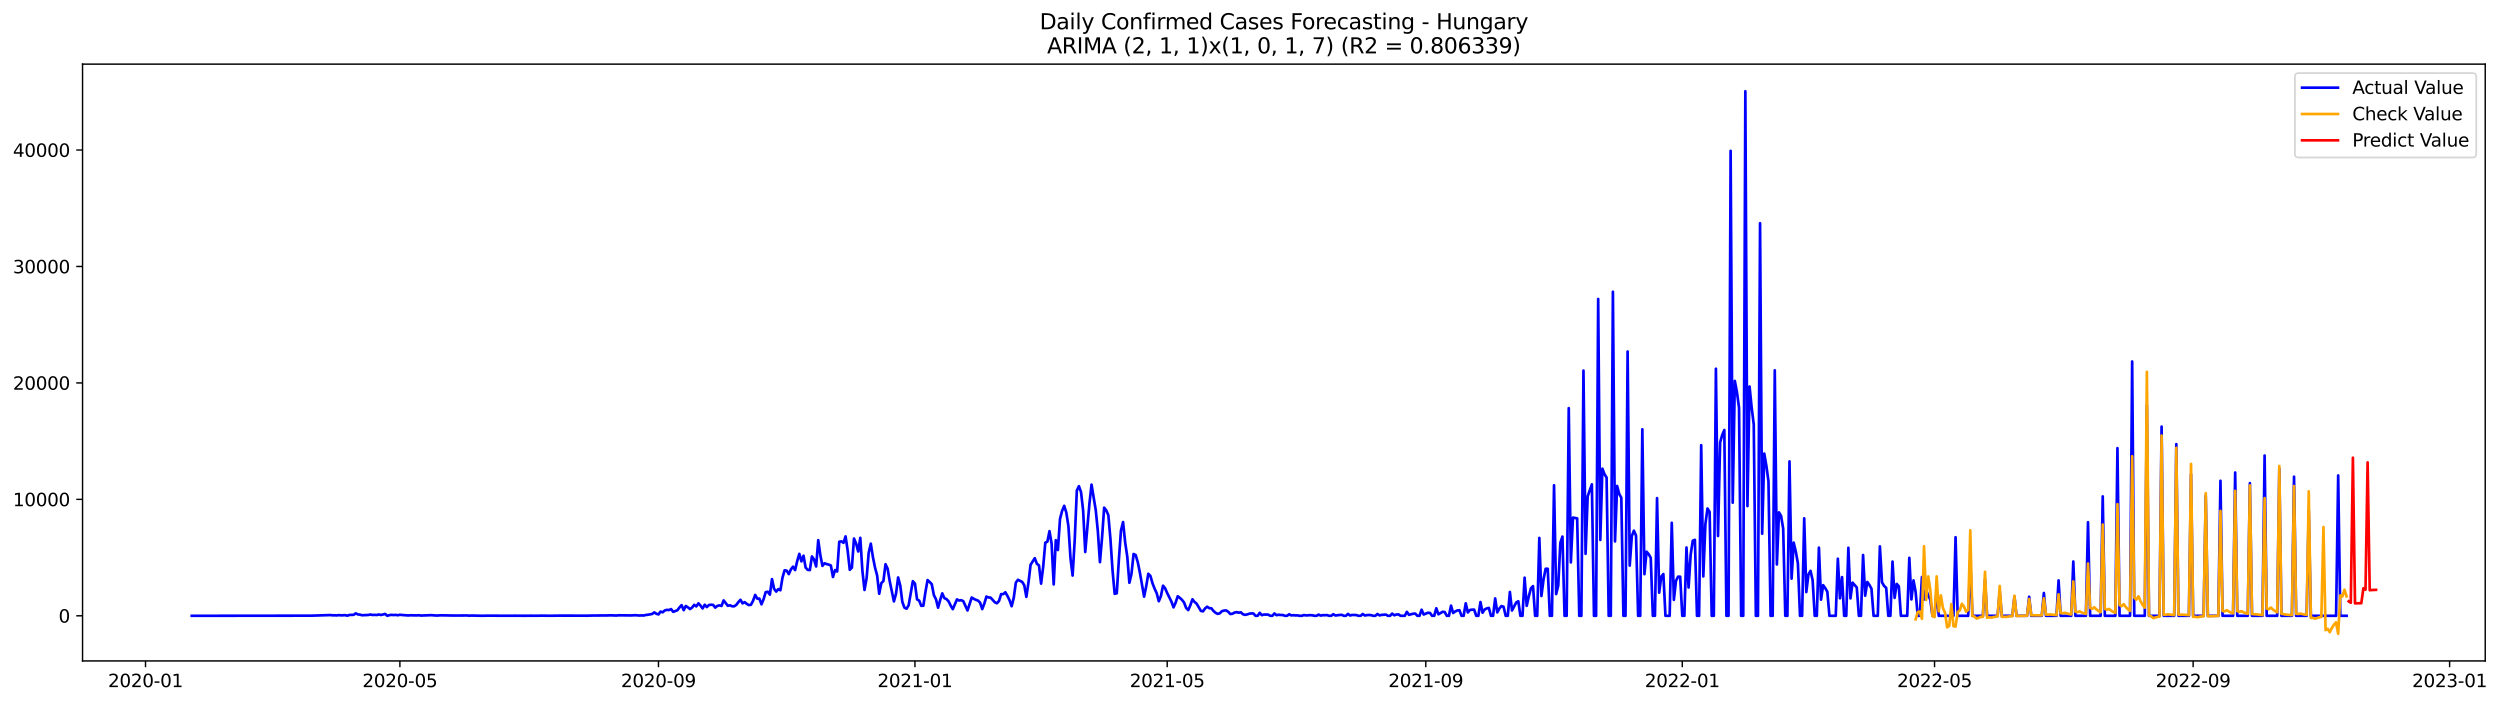 <?xml version="1.0" encoding="utf-8" standalone="no"?>
<!DOCTYPE svg PUBLIC "-//W3C//DTD SVG 1.1//EN"
  "http://www.w3.org/Graphics/SVG/1.1/DTD/svg11.dtd">
<svg xmlns:xlink="http://www.w3.org/1999/xlink" width="1393.443pt" height="392.274pt" viewBox="0 0 1393.443 392.274" xmlns="http://www.w3.org/2000/svg" version="1.1">
 <defs>
  <style type="text/css">*{stroke-linejoin: round; stroke-linecap: butt}</style>
 </defs>
 <g id="figure_1">
  <g id="patch_1">
   <path d="M 0 392.274 
L 1393.443 392.274 
L 1393.443 0 
L 0 0 
z
" style="fill: #ffffff"/>
  </g>
  <g id="axes_1">
   <g id="patch_2">
    <path d="M 46.013 368.396 
L 1385.213 368.396 
L 1385.213 35.755 
L 46.013 35.755 
z
" style="fill: #ffffff"/>
   </g>
   <g id="matplotlib.axis_1">
    <g id="xtick_1">
     <g id="line2d_1">
      <defs>
       <path id="m01ac8c5053" d="M 0 0 
L 0 3.5 
" style="stroke: #000000; stroke-width: 0.8"/>
      </defs>
      <g>
       <use xlink:href="#m01ac8c5053" x="81.107" y="368.396" style="stroke: #000000; stroke-width: 0.8"/>
      </g>
     </g>
     <g id="text_1">
      <!-- 2020-01 -->
      <g transform="translate(60.215 382.994)scale(0.1 -0.1)">
       <defs>
        <path id="DejaVuSans-32" d="M 1228 531 
L 3431 531 
L 3431 0 
L 469 0 
L 469 531 
Q 828 903 1448 1529 
Q 2069 2156 2228 2338 
Q 2531 2678 2651 2914 
Q 2772 3150 2772 3378 
Q 2772 3750 2511 3984 
Q 2250 4219 1831 4219 
Q 1534 4219 1204 4116 
Q 875 4013 500 3803 
L 500 4441 
Q 881 4594 1212 4672 
Q 1544 4750 1819 4750 
Q 2544 4750 2975 4387 
Q 3406 4025 3406 3419 
Q 3406 3131 3298 2873 
Q 3191 2616 2906 2266 
Q 2828 2175 2409 1742 
Q 1991 1309 1228 531 
z
" transform="scale(0.016)"/>
        <path id="DejaVuSans-30" d="M 2034 4250 
Q 1547 4250 1301 3770 
Q 1056 3291 1056 2328 
Q 1056 1369 1301 889 
Q 1547 409 2034 409 
Q 2525 409 2770 889 
Q 3016 1369 3016 2328 
Q 3016 3291 2770 3770 
Q 2525 4250 2034 4250 
z
M 2034 4750 
Q 2819 4750 3233 4129 
Q 3647 3509 3647 2328 
Q 3647 1150 3233 529 
Q 2819 -91 2034 -91 
Q 1250 -91 836 529 
Q 422 1150 422 2328 
Q 422 3509 836 4129 
Q 1250 4750 2034 4750 
z
" transform="scale(0.016)"/>
        <path id="DejaVuSans-2d" d="M 313 2009 
L 1997 2009 
L 1997 1497 
L 313 1497 
L 313 2009 
z
" transform="scale(0.016)"/>
        <path id="DejaVuSans-31" d="M 794 531 
L 1825 531 
L 1825 4091 
L 703 3866 
L 703 4441 
L 1819 4666 
L 2450 4666 
L 2450 531 
L 3481 531 
L 3481 0 
L 794 0 
L 794 531 
z
" transform="scale(0.016)"/>
       </defs>
       <use xlink:href="#DejaVuSans-32"/>
       <use xlink:href="#DejaVuSans-30" x="63.623"/>
       <use xlink:href="#DejaVuSans-32" x="127.246"/>
       <use xlink:href="#DejaVuSans-30" x="190.869"/>
       <use xlink:href="#DejaVuSans-2d" x="254.492"/>
       <use xlink:href="#DejaVuSans-30" x="290.576"/>
       <use xlink:href="#DejaVuSans-31" x="354.199"/>
      </g>
     </g>
    </g>
    <g id="xtick_2">
     <g id="line2d_2">
      <g>
       <use xlink:href="#m01ac8c5053" x="222.889" y="368.396" style="stroke: #000000; stroke-width: 0.8"/>
      </g>
     </g>
     <g id="text_2">
      <!-- 2020-05 -->
      <g transform="translate(201.998 382.994)scale(0.1 -0.1)">
       <defs>
        <path id="DejaVuSans-35" d="M 691 4666 
L 3169 4666 
L 3169 4134 
L 1269 4134 
L 1269 2991 
Q 1406 3038 1543 3061 
Q 1681 3084 1819 3084 
Q 2600 3084 3056 2656 
Q 3513 2228 3513 1497 
Q 3513 744 3044 326 
Q 2575 -91 1722 -91 
Q 1428 -91 1123 -41 
Q 819 9 494 109 
L 494 744 
Q 775 591 1075 516 
Q 1375 441 1709 441 
Q 2250 441 2565 725 
Q 2881 1009 2881 1497 
Q 2881 1984 2565 2268 
Q 2250 2553 1709 2553 
Q 1456 2553 1204 2497 
Q 953 2441 691 2322 
L 691 4666 
z
" transform="scale(0.016)"/>
       </defs>
       <use xlink:href="#DejaVuSans-32"/>
       <use xlink:href="#DejaVuSans-30" x="63.623"/>
       <use xlink:href="#DejaVuSans-32" x="127.246"/>
       <use xlink:href="#DejaVuSans-30" x="190.869"/>
       <use xlink:href="#DejaVuSans-2d" x="254.492"/>
       <use xlink:href="#DejaVuSans-30" x="290.576"/>
       <use xlink:href="#DejaVuSans-35" x="354.199"/>
      </g>
     </g>
    </g>
    <g id="xtick_3">
     <g id="line2d_3">
      <g>
       <use xlink:href="#m01ac8c5053" x="367.015" y="368.396" style="stroke: #000000; stroke-width: 0.8"/>
      </g>
     </g>
     <g id="text_3">
      <!-- 2020-09 -->
      <g transform="translate(346.124 382.994)scale(0.1 -0.1)">
       <defs>
        <path id="DejaVuSans-39" d="M 703 97 
L 703 672 
Q 941 559 1184 500 
Q 1428 441 1663 441 
Q 2288 441 2617 861 
Q 2947 1281 2994 2138 
Q 2813 1869 2534 1725 
Q 2256 1581 1919 1581 
Q 1219 1581 811 2004 
Q 403 2428 403 3163 
Q 403 3881 828 4315 
Q 1253 4750 1959 4750 
Q 2769 4750 3195 4129 
Q 3622 3509 3622 2328 
Q 3622 1225 3098 567 
Q 2575 -91 1691 -91 
Q 1453 -91 1209 -44 
Q 966 3 703 97 
z
M 1959 2075 
Q 2384 2075 2632 2365 
Q 2881 2656 2881 3163 
Q 2881 3666 2632 3958 
Q 2384 4250 1959 4250 
Q 1534 4250 1286 3958 
Q 1038 3666 1038 3163 
Q 1038 2656 1286 2365 
Q 1534 2075 1959 2075 
z
" transform="scale(0.016)"/>
       </defs>
       <use xlink:href="#DejaVuSans-32"/>
       <use xlink:href="#DejaVuSans-30" x="63.623"/>
       <use xlink:href="#DejaVuSans-32" x="127.246"/>
       <use xlink:href="#DejaVuSans-30" x="190.869"/>
       <use xlink:href="#DejaVuSans-2d" x="254.492"/>
       <use xlink:href="#DejaVuSans-30" x="290.576"/>
       <use xlink:href="#DejaVuSans-39" x="354.199"/>
      </g>
     </g>
    </g>
    <g id="xtick_4">
     <g id="line2d_4">
      <g>
       <use xlink:href="#m01ac8c5053" x="509.969" y="368.396" style="stroke: #000000; stroke-width: 0.8"/>
      </g>
     </g>
     <g id="text_4">
      <!-- 2021-01 -->
      <g transform="translate(489.078 382.994)scale(0.1 -0.1)">
       <use xlink:href="#DejaVuSans-32"/>
       <use xlink:href="#DejaVuSans-30" x="63.623"/>
       <use xlink:href="#DejaVuSans-32" x="127.246"/>
       <use xlink:href="#DejaVuSans-31" x="190.869"/>
       <use xlink:href="#DejaVuSans-2d" x="254.492"/>
       <use xlink:href="#DejaVuSans-30" x="290.576"/>
       <use xlink:href="#DejaVuSans-31" x="354.199"/>
      </g>
     </g>
    </g>
    <g id="xtick_5">
     <g id="line2d_5">
      <g>
       <use xlink:href="#m01ac8c5053" x="650.58" y="368.396" style="stroke: #000000; stroke-width: 0.8"/>
      </g>
     </g>
     <g id="text_5">
      <!-- 2021-05 -->
      <g transform="translate(629.689 382.994)scale(0.1 -0.1)">
       <use xlink:href="#DejaVuSans-32"/>
       <use xlink:href="#DejaVuSans-30" x="63.623"/>
       <use xlink:href="#DejaVuSans-32" x="127.246"/>
       <use xlink:href="#DejaVuSans-31" x="190.869"/>
       <use xlink:href="#DejaVuSans-2d" x="254.492"/>
       <use xlink:href="#DejaVuSans-30" x="290.576"/>
       <use xlink:href="#DejaVuSans-35" x="354.199"/>
      </g>
     </g>
    </g>
    <g id="xtick_6">
     <g id="line2d_6">
      <g>
       <use xlink:href="#m01ac8c5053" x="794.706" y="368.396" style="stroke: #000000; stroke-width: 0.8"/>
      </g>
     </g>
     <g id="text_6">
      <!-- 2021-09 -->
      <g transform="translate(773.815 382.994)scale(0.1 -0.1)">
       <use xlink:href="#DejaVuSans-32"/>
       <use xlink:href="#DejaVuSans-30" x="63.623"/>
       <use xlink:href="#DejaVuSans-32" x="127.246"/>
       <use xlink:href="#DejaVuSans-31" x="190.869"/>
       <use xlink:href="#DejaVuSans-2d" x="254.492"/>
       <use xlink:href="#DejaVuSans-30" x="290.576"/>
       <use xlink:href="#DejaVuSans-39" x="354.199"/>
      </g>
     </g>
    </g>
    <g id="xtick_7">
     <g id="line2d_7">
      <g>
       <use xlink:href="#m01ac8c5053" x="937.66" y="368.396" style="stroke: #000000; stroke-width: 0.8"/>
      </g>
     </g>
     <g id="text_7">
      <!-- 2022-01 -->
      <g transform="translate(916.769 382.994)scale(0.1 -0.1)">
       <use xlink:href="#DejaVuSans-32"/>
       <use xlink:href="#DejaVuSans-30" x="63.623"/>
       <use xlink:href="#DejaVuSans-32" x="127.246"/>
       <use xlink:href="#DejaVuSans-32" x="190.869"/>
       <use xlink:href="#DejaVuSans-2d" x="254.492"/>
       <use xlink:href="#DejaVuSans-30" x="290.576"/>
       <use xlink:href="#DejaVuSans-31" x="354.199"/>
      </g>
     </g>
    </g>
    <g id="xtick_8">
     <g id="line2d_8">
      <g>
       <use xlink:href="#m01ac8c5053" x="1078.271" y="368.396" style="stroke: #000000; stroke-width: 0.8"/>
      </g>
     </g>
     <g id="text_8">
      <!-- 2022-05 -->
      <g transform="translate(1057.38 382.994)scale(0.1 -0.1)">
       <use xlink:href="#DejaVuSans-32"/>
       <use xlink:href="#DejaVuSans-30" x="63.623"/>
       <use xlink:href="#DejaVuSans-32" x="127.246"/>
       <use xlink:href="#DejaVuSans-32" x="190.869"/>
       <use xlink:href="#DejaVuSans-2d" x="254.492"/>
       <use xlink:href="#DejaVuSans-30" x="290.576"/>
       <use xlink:href="#DejaVuSans-35" x="354.199"/>
      </g>
     </g>
    </g>
    <g id="xtick_9">
     <g id="line2d_9">
      <g>
       <use xlink:href="#m01ac8c5053" x="1222.397" y="368.396" style="stroke: #000000; stroke-width: 0.8"/>
      </g>
     </g>
     <g id="text_9">
      <!-- 2022-09 -->
      <g transform="translate(1201.506 382.994)scale(0.1 -0.1)">
       <use xlink:href="#DejaVuSans-32"/>
       <use xlink:href="#DejaVuSans-30" x="63.623"/>
       <use xlink:href="#DejaVuSans-32" x="127.246"/>
       <use xlink:href="#DejaVuSans-32" x="190.869"/>
       <use xlink:href="#DejaVuSans-2d" x="254.492"/>
       <use xlink:href="#DejaVuSans-30" x="290.576"/>
       <use xlink:href="#DejaVuSans-39" x="354.199"/>
      </g>
     </g>
    </g>
    <g id="xtick_10">
     <g id="line2d_10">
      <g>
       <use xlink:href="#m01ac8c5053" x="1365.351" y="368.396" style="stroke: #000000; stroke-width: 0.8"/>
      </g>
     </g>
     <g id="text_10">
      <!-- 2023-01 -->
      <g transform="translate(1344.46 382.994)scale(0.1 -0.1)">
       <defs>
        <path id="DejaVuSans-33" d="M 2597 2516 
Q 3050 2419 3304 2112 
Q 3559 1806 3559 1356 
Q 3559 666 3084 287 
Q 2609 -91 1734 -91 
Q 1441 -91 1130 -33 
Q 819 25 488 141 
L 488 750 
Q 750 597 1062 519 
Q 1375 441 1716 441 
Q 2309 441 2620 675 
Q 2931 909 2931 1356 
Q 2931 1769 2642 2001 
Q 2353 2234 1838 2234 
L 1294 2234 
L 1294 2753 
L 1863 2753 
Q 2328 2753 2575 2939 
Q 2822 3125 2822 3475 
Q 2822 3834 2567 4026 
Q 2313 4219 1838 4219 
Q 1578 4219 1281 4162 
Q 984 4106 628 3988 
L 628 4550 
Q 988 4650 1302 4700 
Q 1616 4750 1894 4750 
Q 2613 4750 3031 4423 
Q 3450 4097 3450 3541 
Q 3450 3153 3228 2886 
Q 3006 2619 2597 2516 
z
" transform="scale(0.016)"/>
       </defs>
       <use xlink:href="#DejaVuSans-32"/>
       <use xlink:href="#DejaVuSans-30" x="63.623"/>
       <use xlink:href="#DejaVuSans-32" x="127.246"/>
       <use xlink:href="#DejaVuSans-33" x="190.869"/>
       <use xlink:href="#DejaVuSans-2d" x="254.492"/>
       <use xlink:href="#DejaVuSans-30" x="290.576"/>
       <use xlink:href="#DejaVuSans-31" x="354.199"/>
      </g>
     </g>
    </g>
   </g>
   <g id="matplotlib.axis_2">
    <g id="ytick_1">
     <g id="line2d_11">
      <defs>
       <path id="m629523c46e" d="M 0 0 
L -3.5 0 
" style="stroke: #000000; stroke-width: 0.8"/>
      </defs>
      <g>
       <use xlink:href="#m629523c46e" x="46.013" y="343.237" style="stroke: #000000; stroke-width: 0.8"/>
      </g>
     </g>
     <g id="text_11">
      <!-- 0 -->
      <g transform="translate(32.65 347.036)scale(0.1 -0.1)">
       <use xlink:href="#DejaVuSans-30"/>
      </g>
     </g>
    </g>
    <g id="ytick_2">
     <g id="line2d_12">
      <g>
       <use xlink:href="#m629523c46e" x="46.013" y="278.335" style="stroke: #000000; stroke-width: 0.8"/>
      </g>
     </g>
     <g id="text_12">
      <!-- 10000 -->
      <g transform="translate(7.2 282.134)scale(0.1 -0.1)">
       <use xlink:href="#DejaVuSans-31"/>
       <use xlink:href="#DejaVuSans-30" x="63.623"/>
       <use xlink:href="#DejaVuSans-30" x="127.246"/>
       <use xlink:href="#DejaVuSans-30" x="190.869"/>
       <use xlink:href="#DejaVuSans-30" x="254.492"/>
      </g>
     </g>
    </g>
    <g id="ytick_3">
     <g id="line2d_13">
      <g>
       <use xlink:href="#m629523c46e" x="46.013" y="213.434" style="stroke: #000000; stroke-width: 0.8"/>
      </g>
     </g>
     <g id="text_13">
      <!-- 20000 -->
      <g transform="translate(7.2 217.233)scale(0.1 -0.1)">
       <use xlink:href="#DejaVuSans-32"/>
       <use xlink:href="#DejaVuSans-30" x="63.623"/>
       <use xlink:href="#DejaVuSans-30" x="127.246"/>
       <use xlink:href="#DejaVuSans-30" x="190.869"/>
       <use xlink:href="#DejaVuSans-30" x="254.492"/>
      </g>
     </g>
    </g>
    <g id="ytick_4">
     <g id="line2d_14">
      <g>
       <use xlink:href="#m629523c46e" x="46.013" y="148.533" style="stroke: #000000; stroke-width: 0.8"/>
      </g>
     </g>
     <g id="text_14">
      <!-- 30000 -->
      <g transform="translate(7.2 152.332)scale(0.1 -0.1)">
       <use xlink:href="#DejaVuSans-33"/>
       <use xlink:href="#DejaVuSans-30" x="63.623"/>
       <use xlink:href="#DejaVuSans-30" x="127.246"/>
       <use xlink:href="#DejaVuSans-30" x="190.869"/>
       <use xlink:href="#DejaVuSans-30" x="254.492"/>
      </g>
     </g>
    </g>
    <g id="ytick_5">
     <g id="line2d_15">
      <g>
       <use xlink:href="#m629523c46e" x="46.013" y="83.631" style="stroke: #000000; stroke-width: 0.8"/>
      </g>
     </g>
     <g id="text_15">
      <!-- 40000 -->
      <g transform="translate(7.2 87.43)scale(0.1 -0.1)">
       <defs>
        <path id="DejaVuSans-34" d="M 2419 4116 
L 825 1625 
L 2419 1625 
L 2419 4116 
z
M 2253 4666 
L 3047 4666 
L 3047 1625 
L 3713 1625 
L 3713 1100 
L 3047 1100 
L 3047 0 
L 2419 0 
L 2419 1100 
L 313 1100 
L 313 1709 
L 2253 4666 
z
" transform="scale(0.016)"/>
       </defs>
       <use xlink:href="#DejaVuSans-34"/>
       <use xlink:href="#DejaVuSans-30" x="63.623"/>
       <use xlink:href="#DejaVuSans-30" x="127.246"/>
       <use xlink:href="#DejaVuSans-30" x="190.869"/>
       <use xlink:href="#DejaVuSans-30" x="254.492"/>
      </g>
     </g>
    </g>
   </g>
   <g id="line2d_16">
    <path d="M 106.885 343.237 
L 173.675 343.159 
L 184.221 342.815 
L 185.393 342.983 
L 186.565 342.945 
L 187.736 343.022 
L 188.908 342.847 
L 190.08 342.99 
L 192.423 342.88 
L 193.595 343.165 
L 194.767 342.763 
L 197.11 342.685 
L 198.282 341.874 
L 199.454 342.458 
L 200.626 342.588 
L 201.797 342.925 
L 205.313 342.763 
L 206.484 342.516 
L 207.656 342.776 
L 208.828 342.704 
L 210 342.795 
L 211.172 342.497 
L 212.343 342.782 
L 214.687 342.205 
L 215.859 343.237 
L 217.03 342.867 
L 218.202 342.698 
L 219.374 342.808 
L 220.546 342.73 
L 221.717 342.925 
L 222.889 342.665 
L 225.233 342.873 
L 227.576 343.042 
L 228.748 342.938 
L 232.263 343.009 
L 233.435 342.912 
L 234.607 343.1 
L 240.465 342.873 
L 242.809 343.068 
L 243.981 343.1 
L 245.152 342.964 
L 248.668 343.009 
L 253.355 343.094 
L 260.385 343.048 
L 261.557 343.172 
L 262.729 343.087 
L 268.588 343.217 
L 272.103 343.146 
L 281.477 343.204 
L 287.336 343.178 
L 292.023 343.217 
L 295.538 343.178 
L 300.225 343.198 
L 301.397 343.133 
L 303.74 343.172 
L 307.256 343.204 
L 309.599 343.165 
L 311.943 343.133 
L 320.145 343.146 
L 324.832 343.152 
L 327.175 343.178 
L 329.519 343.1 
L 338.893 343.029 
L 340.065 342.958 
L 343.58 343.094 
L 344.752 342.945 
L 351.782 343.029 
L 354.126 342.899 
L 356.469 343.094 
L 357.641 343.003 
L 358.813 343.081 
L 359.985 342.763 
L 361.156 342.646 
L 363.5 342.211 
L 364.672 341.341 
L 365.843 342.081 
L 367.015 342.471 
L 368.187 340.868 
L 369.359 341.283 
L 370.53 340.258 
L 371.702 339.927 
L 372.874 340.024 
L 374.046 339.498 
L 375.217 341.023 
L 377.561 340.147 
L 378.733 338.577 
L 379.904 337.292 
L 381.076 340.095 
L 382.248 337.759 
L 383.42 338.525 
L 384.591 339.466 
L 385.763 338.629 
L 386.935 337.129 
L 388.107 337.986 
L 389.278 336.292 
L 390.45 337.551 
L 391.622 339.128 
L 392.794 337.064 
L 393.965 338.369 
L 395.137 337.22 
L 396.309 337.071 
L 397.481 337.155 
L 398.652 338.681 
L 399.824 337.713 
L 400.996 337.434 
L 402.168 337.733 
L 403.34 334.657 
L 405.683 337.668 
L 406.855 337.363 
L 408.027 337.928 
L 409.198 337.941 
L 410.37 337.188 
L 411.542 335.604 
L 412.714 334.319 
L 413.885 336.305 
L 415.057 335.624 
L 416.229 336.584 
L 417.401 337.266 
L 418.572 337.071 
L 419.744 334.845 
L 420.916 331.613 
L 422.088 333.67 
L 423.259 333.644 
L 424.431 336.818 
L 425.603 334.001 
L 426.775 330.049 
L 427.946 329.828 
L 429.118 331.425 
L 430.29 322.799 
L 431.462 328.205 
L 432.633 329.744 
L 433.805 328.368 
L 434.977 328.997 
L 436.149 321.91 
L 437.32 317.873 
L 438.492 318.068 
L 439.664 319.995 
L 440.836 317.347 
L 442.007 315.855 
L 443.179 317.743 
L 444.351 312.675 
L 445.523 308.722 
L 446.694 312.908 
L 447.866 309.735 
L 449.038 316.367 
L 450.21 317.633 
L 451.382 317.75 
L 452.553 310.156 
L 453.725 311.85 
L 454.897 315.731 
L 456.069 301.083 
L 457.24 309.468 
L 458.412 315.394 
L 459.584 313.953 
L 460.756 314.42 
L 461.927 314.699 
L 463.099 315.199 
L 464.271 321.598 
L 465.443 317.737 
L 466.614 318.535 
L 467.786 301.959 
L 468.958 301.745 
L 470.13 302.556 
L 471.301 298.98 
L 472.473 306.924 
L 473.645 317.594 
L 474.817 316.393 
L 475.988 300.175 
L 477.16 302.92 
L 478.332 307.379 
L 479.504 299.772 
L 480.675 318.12 
L 481.847 328.835 
L 483.019 322.332 
L 484.191 308.093 
L 485.362 303.017 
L 486.534 310.481 
L 487.706 316.283 
L 488.878 320.716 
L 490.049 330.951 
L 491.221 325.038 
L 492.393 323.883 
L 493.565 314.498 
L 494.736 316.984 
L 495.908 323.98 
L 498.252 335.202 
L 499.424 330.944 
L 500.595 321.871 
L 501.767 326.297 
L 502.939 335.461 
L 504.111 338.706 
L 505.282 339.284 
L 506.454 337.382 
L 508.798 323.954 
L 509.969 325.298 
L 511.141 334.085 
L 512.313 334.754 
L 513.485 337.681 
L 514.656 337.59 
L 515.828 329.951 
L 517 323.325 
L 518.172 324.37 
L 519.343 325.609 
L 520.515 331.697 
L 521.687 334.027 
L 522.859 338.719 
L 524.03 334.423 
L 525.202 330.737 
L 526.374 333.417 
L 527.546 333.904 
L 528.717 335.182 
L 529.889 337.558 
L 531.061 339.518 
L 533.404 334.085 
L 534.576 334.728 
L 535.748 334.514 
L 536.92 335.078 
L 539.263 340.258 
L 541.607 333.054 
L 542.778 333.767 
L 543.95 334.345 
L 545.122 334.754 
L 546.294 335.942 
L 547.466 339.485 
L 548.637 336.435 
L 549.809 332.515 
L 550.981 333.008 
L 552.153 333.105 
L 554.496 335.708 
L 555.668 336.234 
L 556.84 334.936 
L 558.011 331.152 
L 559.183 331.165 
L 560.355 330.127 
L 561.527 332.158 
L 562.698 334.559 
L 563.87 337.895 
L 565.042 333.19 
L 566.214 324.72 
L 567.385 323.163 
L 569.729 324.337 
L 570.901 326.213 
L 572.072 332.671 
L 573.244 324.707 
L 574.416 314.777 
L 576.759 311.123 
L 577.931 314.232 
L 579.103 315.16 
L 580.275 325.298 
L 581.446 315.907 
L 582.618 302.492 
L 583.79 301.901 
L 584.962 296.06 
L 586.133 302.991 
L 587.305 325.739 
L 588.477 301.09 
L 589.649 306.548 
L 590.82 289.291 
L 591.992 284.754 
L 593.164 281.944 
L 594.336 285.715 
L 595.508 293.224 
L 596.679 311.266 
L 597.851 320.807 
L 599.023 301.038 
L 600.195 273.409 
L 601.366 270.988 
L 602.538 274.279 
L 603.71 284.527 
L 604.882 307.664 
L 607.225 280.691 
L 608.397 270.125 
L 610.74 284.293 
L 611.912 296.099 
L 613.084 313.324 
L 614.256 299.753 
L 615.427 282.956 
L 616.599 284.468 
L 617.771 287.181 
L 618.943 300.622 
L 620.114 318.094 
L 621.286 330.97 
L 622.458 330.691 
L 623.63 311.993 
L 624.801 295.696 
L 625.973 290.972 
L 627.145 302.375 
L 628.317 310.286 
L 629.488 324.824 
L 630.66 319.892 
L 631.832 308.793 
L 633.004 309.384 
L 634.175 313.356 
L 635.347 319.184 
L 637.691 332.56 
L 638.862 326.836 
L 640.034 319.827 
L 641.206 320.995 
L 642.378 325.09 
L 643.55 328.128 
L 644.721 330.672 
L 645.893 335.104 
L 647.065 332.255 
L 648.237 326.466 
L 649.408 327.887 
L 650.58 330.574 
L 652.924 335.325 
L 654.095 338.525 
L 655.267 335.903 
L 656.439 332.333 
L 657.611 333.235 
L 658.782 334.306 
L 659.954 335.805 
L 661.126 338.843 
L 662.298 340.037 
L 663.469 337.363 
L 664.641 334.047 
L 665.813 335.513 
L 666.985 336.493 
L 669.328 340.472 
L 670.5 340.757 
L 671.672 339.128 
L 672.843 338.174 
L 674.015 338.973 
L 675.187 339.037 
L 676.359 340.537 
L 677.53 341.562 
L 678.702 342.172 
L 679.874 341.854 
L 681.046 340.666 
L 682.217 340.329 
L 683.389 340.219 
L 684.561 340.965 
L 685.733 342.224 
L 686.904 342.107 
L 688.076 341.452 
L 689.248 341.192 
L 690.42 341.491 
L 691.592 341.29 
L 692.763 342.347 
L 693.935 342.711 
L 695.107 342.477 
L 696.279 342.075 
L 697.45 341.9 
L 698.622 341.945 
L 699.794 343.237 
L 700.966 343.237 
L 702.137 341.582 
L 703.309 342.867 
L 704.481 342.542 
L 706.824 342.549 
L 707.996 343.237 
L 709.168 343.237 
L 710.34 341.926 
L 711.511 342.886 
L 712.683 342.646 
L 713.855 342.789 
L 715.027 342.808 
L 716.198 343.237 
L 717.37 343.237 
L 718.542 342.38 
L 719.714 343.016 
L 720.885 342.899 
L 722.057 343.029 
L 723.229 342.996 
L 724.401 343.237 
L 725.572 343.237 
L 726.744 342.815 
L 727.916 343.029 
L 730.259 342.88 
L 731.431 342.951 
L 732.603 343.237 
L 733.775 343.237 
L 734.946 342.575 
L 736.118 343.126 
L 737.29 342.873 
L 738.462 342.919 
L 739.633 342.821 
L 740.805 343.237 
L 741.977 343.237 
L 743.149 342.334 
L 744.321 343.074 
L 746.664 342.776 
L 747.836 342.685 
L 749.008 343.237 
L 750.179 343.237 
L 751.351 342.192 
L 752.523 343.068 
L 753.695 342.756 
L 756.038 342.821 
L 757.21 343.237 
L 758.382 343.237 
L 759.553 342.231 
L 760.725 343.068 
L 761.897 342.854 
L 763.069 342.769 
L 764.24 342.899 
L 765.412 343.237 
L 766.584 343.237 
L 767.756 342.224 
L 768.927 343.009 
L 770.099 342.717 
L 772.443 342.562 
L 773.614 343.237 
L 774.786 343.237 
L 775.958 342.016 
L 777.13 342.945 
L 778.301 342.529 
L 779.473 342.438 
L 780.645 343.237 
L 782.988 343.237 
L 784.16 341.03 
L 785.332 342.704 
L 787.675 342.068 
L 788.847 342.01 
L 790.019 343.237 
L 791.191 343.237 
L 792.363 339.855 
L 793.534 342.523 
L 795.878 341.536 
L 797.05 341.634 
L 798.221 343.237 
L 799.393 343.237 
L 800.565 339.031 
L 801.737 342.393 
L 804.08 340.997 
L 805.252 341.14 
L 806.424 343.237 
L 807.595 343.237 
L 808.767 337.571 
L 809.939 341.64 
L 811.111 340.829 
L 812.282 340.264 
L 813.454 340.128 
L 814.626 343.237 
L 815.798 343.237 
L 816.969 336.279 
L 818.141 341.361 
L 819.313 339.985 
L 820.485 339.823 
L 821.656 339.79 
L 822.828 343.237 
L 824 343.237 
L 825.172 335.559 
L 826.343 341.517 
L 827.515 339.693 
L 828.687 339.128 
L 829.859 338.83 
L 831.03 343.237 
L 832.202 343.237 
L 833.374 333.553 
L 834.546 341.328 
L 835.717 339.154 
L 836.889 337.804 
L 838.061 338.213 
L 839.233 343.237 
L 840.405 343.237 
L 841.576 329.958 
L 842.748 340.284 
L 845.092 335.831 
L 846.263 335.13 
L 847.435 343.237 
L 848.607 343.237 
L 849.779 321.988 
L 850.95 337.662 
L 852.122 332.411 
L 853.294 327.913 
L 854.466 326.7 
L 855.637 343.237 
L 856.809 343.237 
L 857.981 299.831 
L 859.153 332.197 
L 860.324 322.955 
L 861.496 317.023 
L 862.668 317.01 
L 863.84 343.237 
L 865.011 343.237 
L 866.183 270.476 
L 867.355 331.12 
L 868.527 326.395 
L 869.698 302.556 
L 870.87 299.078 
L 872.042 343.237 
L 873.214 343.237 
L 874.385 227.492 
L 875.557 313.46 
L 876.729 288.499 
L 879.072 288.914 
L 880.244 343.237 
L 881.416 343.237 
L 882.588 206.554 
L 883.759 308.69 
L 884.931 276.615 
L 887.275 269.969 
L 888.447 343.237 
L 889.618 343.237 
L 890.79 166.647 
L 891.962 300.934 
L 893.134 261.221 
L 894.305 264.284 
L 895.477 266.192 
L 896.649 343.237 
L 897.821 343.237 
L 898.992 162.616 
L 900.164 301.765 
L 901.336 270.859 
L 902.508 275.311 
L 903.679 277.407 
L 904.851 343.237 
L 906.023 343.237 
L 907.195 195.917 
L 908.366 315.258 
L 909.538 298.786 
L 910.71 295.794 
L 911.882 298.559 
L 913.053 343.237 
L 914.225 343.237 
L 915.397 239.284 
L 916.569 320.034 
L 917.74 307.502 
L 918.912 308.852 
L 920.084 310.935 
L 921.256 343.237 
L 922.427 343.237 
L 923.599 277.654 
L 924.771 330.354 
L 925.943 321.436 
L 927.114 319.963 
L 928.286 343.237 
L 930.63 343.237 
L 931.801 291.387 
L 932.973 334.345 
L 934.145 323.734 
L 935.317 321.423 
L 936.489 321.43 
L 937.66 343.237 
L 938.832 343.237 
L 940.004 305.172 
L 941.176 327.472 
L 942.347 309.034 
L 943.519 301.349 
L 944.691 300.895 
L 945.863 343.237 
L 947.034 343.237 
L 948.206 248.124 
L 949.378 321.287 
L 950.55 292.075 
L 951.721 283.424 
L 952.893 285.338 
L 954.065 343.237 
L 955.237 343.237 
L 956.408 205.522 
L 957.58 298.773 
L 958.752 246.598 
L 959.924 242.471 
L 961.095 239.674 
L 962.267 343.237 
L 963.439 343.237 
L 964.611 84.098 
L 965.782 280.172 
L 966.954 212.305 
L 968.126 218.542 
L 969.298 227.264 
L 970.469 343.237 
L 971.641 343.237 
L 972.813 50.876 
L 973.985 282.087 
L 975.156 215.446 
L 976.328 227.102 
L 977.5 236.571 
L 978.672 343.237 
L 979.843 343.237 
L 981.015 124.415 
L 982.187 297.462 
L 983.359 252.816 
L 984.531 259.611 
L 985.702 268.217 
L 986.874 343.237 
L 988.046 343.237 
L 989.218 206.418 
L 990.389 314.609 
L 991.561 285.585 
L 992.733 287.564 
L 993.905 294.69 
L 995.076 343.237 
L 996.248 343.237 
L 997.42 257.171 
L 998.592 322.514 
L 999.763 302.44 
L 1000.935 307.463 
L 1002.107 314.044 
L 1003.279 343.237 
L 1004.45 343.237 
L 1005.622 288.914 
L 1006.794 330.016 
L 1007.966 320.268 
L 1009.137 318.172 
L 1010.309 323.351 
L 1011.481 343.237 
L 1012.653 343.237 
L 1013.824 305.256 
L 1014.996 334.235 
L 1016.168 326.155 
L 1017.34 327.81 
L 1018.511 329.815 
L 1019.683 343.237 
L 1023.198 343.237 
L 1024.37 311.422 
L 1025.542 333.482 
L 1026.714 321.676 
L 1027.885 343.237 
L 1029.057 343.237 
L 1030.229 305.341 
L 1031.401 333.534 
L 1032.573 324.772 
L 1034.916 327.407 
L 1036.088 343.237 
L 1037.26 343.237 
L 1038.431 309.339 
L 1039.603 332.009 
L 1040.775 324.376 
L 1041.947 326.012 
L 1043.118 328.134 
L 1044.29 343.237 
L 1046.634 343.237 
L 1047.805 304.549 
L 1048.977 324.545 
L 1050.149 326.57 
L 1051.321 327.66 
L 1052.492 343.237 
L 1053.664 343.237 
L 1054.836 313.012 
L 1056.008 333.229 
L 1057.179 325.454 
L 1058.351 326.791 
L 1059.523 343.237 
L 1063.038 343.237 
L 1064.21 310.929 
L 1065.382 334.105 
L 1066.553 323.5 
L 1067.725 329.951 
L 1068.897 343.237 
L 1070.069 343.237 
L 1071.24 321.657 
L 1072.412 334.157 
L 1073.584 328.828 
L 1074.756 331.97 
L 1075.927 334.254 
L 1077.099 343.237 
L 1078.271 343.237 
L 1079.443 329.069 
L 1080.615 343.237 
L 1088.817 343.237 
L 1089.989 299.441 
L 1091.16 343.237 
L 1097.019 343.237 
L 1098.191 312.415 
L 1099.363 343.237 
L 1105.221 343.237 
L 1106.393 323.247 
L 1107.565 343.237 
L 1113.424 343.237 
L 1114.595 329.847 
L 1115.767 343.237 
L 1121.626 343.237 
L 1122.798 332.554 
L 1123.969 343.237 
L 1129.828 343.237 
L 1131 332.619 
L 1132.172 343.237 
L 1138.031 343.237 
L 1139.202 330.509 
L 1140.374 343.237 
L 1146.233 343.237 
L 1147.405 323.494 
L 1148.576 343.237 
L 1154.435 343.237 
L 1155.607 312.973 
L 1156.779 343.237 
L 1162.637 343.237 
L 1163.809 291.082 
L 1164.981 343.237 
L 1170.84 343.237 
L 1172.011 276.68 
L 1173.183 343.237 
L 1179.042 343.237 
L 1180.214 249.766 
L 1181.386 343.237 
L 1187.244 343.237 
L 1188.416 201.492 
L 1189.588 343.237 
L 1195.447 343.237 
L 1196.618 225.908 
L 1197.79 343.237 
L 1203.649 343.237 
L 1204.821 237.778 
L 1205.992 343.237 
L 1211.851 343.237 
L 1213.023 247.559 
L 1214.195 343.237 
L 1220.053 343.237 
L 1221.225 264.336 
L 1222.397 343.237 
L 1228.256 343.237 
L 1229.428 276.388 
L 1230.599 343.237 
L 1236.458 343.237 
L 1237.63 267.977 
L 1238.802 343.237 
L 1244.66 343.237 
L 1245.832 263.363 
L 1247.004 343.237 
L 1252.863 343.237 
L 1254.034 269.301 
L 1255.206 343.237 
L 1261.065 343.237 
L 1262.237 253.9 
L 1263.408 343.237 
L 1269.267 343.237 
L 1270.439 261.227 
L 1271.611 343.237 
L 1277.47 343.237 
L 1278.641 265.699 
L 1279.813 343.237 
L 1285.672 343.237 
L 1286.844 284.676 
L 1288.015 343.237 
L 1302.076 343.237 
L 1303.248 265.024 
L 1304.42 343.237 
L 1307.935 343.237 
L 1307.935 343.237 
" clip-path="url(#p2bab897df9)" style="fill: none; stroke: #0000ff; stroke-width: 1.5; stroke-linecap: square"/>
   </g>
   <g id="line2d_17">
    <path d="M 1067.725 345.227 
L 1068.897 341.125 
L 1070.069 340.832 
L 1071.24 344.931 
L 1072.412 304.44 
L 1073.584 334.388 
L 1074.756 321.268 
L 1075.927 329.011 
L 1077.099 343.378 
L 1078.271 343.955 
L 1079.443 321.274 
L 1080.615 340.678 
L 1081.786 331.841 
L 1082.958 338.968 
L 1084.13 341.563 
L 1085.302 349.659 
L 1086.473 348.83 
L 1087.645 336.733 
L 1088.817 349.05 
L 1089.989 349.247 
L 1091.16 341.178 
L 1092.332 340.258 
L 1093.504 336.523 
L 1094.676 338.091 
L 1095.847 340.952 
L 1097.019 339.925 
L 1098.191 295.551 
L 1099.363 343.302 
L 1100.534 343.663 
L 1101.706 344.755 
L 1102.878 344.344 
L 1104.05 343.787 
L 1105.221 343.841 
L 1106.393 318.71 
L 1107.565 344.312 
L 1108.737 344.126 
L 1109.908 344.212 
L 1112.252 343.739 
L 1113.424 343.537 
L 1114.595 326.602 
L 1115.767 343.862 
L 1116.939 343.756 
L 1118.111 343.848 
L 1120.454 343.502 
L 1121.626 343.4 
L 1122.798 332.071 
L 1123.969 343.349 
L 1129.828 343.169 
L 1131 333.853 
L 1132.172 342.928 
L 1138.031 343.001 
L 1139.202 333.506 
L 1140.374 342.543 
L 1141.546 342.597 
L 1142.718 342.48 
L 1146.233 342.841 
L 1147.405 331.255 
L 1148.576 341.696 
L 1149.748 341.837 
L 1150.92 341.545 
L 1153.263 342.24 
L 1154.435 342.459 
L 1155.607 324.09 
L 1156.779 340.922 
L 1157.95 341.164 
L 1159.122 340.77 
L 1160.294 341.369 
L 1162.637 342.143 
L 1163.809 314.079 
L 1164.981 338.867 
L 1166.153 339.311 
L 1167.324 338.475 
L 1168.496 339.667 
L 1169.668 340.551 
L 1170.84 341.207 
L 1172.011 292.371 
L 1173.183 339.378 
L 1174.355 339.87 
L 1175.527 339.392 
L 1176.699 340.347 
L 1177.87 341.056 
L 1179.042 341.581 
L 1180.214 280.982 
L 1181.386 337.217 
L 1182.557 337.853 
L 1183.729 336.738 
L 1184.901 338.379 
L 1186.073 339.596 
L 1187.244 340.498 
L 1188.416 254.291 
L 1189.588 333.146 
L 1190.76 334.227 
L 1191.931 332.348 
L 1193.103 335.123 
L 1194.275 337.181 
L 1195.447 338.707 
L 1196.618 207.264 
L 1197.79 343.046 
L 1198.962 343.47 
L 1200.134 344.53 
L 1202.477 343.882 
L 1203.649 343.677 
L 1204.821 242.762 
L 1205.992 342.684 
L 1207.164 342.661 
L 1208.336 342.415 
L 1210.679 342.718 
L 1211.851 342.814 
L 1213.023 249.594 
L 1214.195 342.567 
L 1215.366 342.638 
L 1216.538 342.573 
L 1220.053 342.879 
L 1221.225 258.572 
L 1222.397 343.821 
L 1223.569 343.78 
L 1224.741 344.017 
L 1227.084 343.599 
L 1228.256 343.468 
L 1229.428 274.9 
L 1230.599 343.549 
L 1236.458 343.256 
L 1237.63 284.758 
L 1238.802 340.572 
L 1239.973 340.767 
L 1241.145 340.09 
L 1242.317 340.865 
L 1243.489 341.44 
L 1244.66 341.866 
L 1245.832 273.615 
L 1247.004 340.661 
L 1248.176 340.982 
L 1249.347 340.667 
L 1250.519 341.293 
L 1251.691 341.757 
L 1252.863 342.101 
L 1254.034 270.551 
L 1255.206 342.215 
L 1256.378 342.383 
L 1257.55 342.404 
L 1259.893 342.712 
L 1261.065 342.81 
L 1262.237 277.649 
L 1263.408 339.193 
L 1264.58 339.546 
L 1265.752 338.631 
L 1266.924 339.782 
L 1268.095 340.637 
L 1269.267 341.27 
L 1270.439 259.733 
L 1271.611 342.088 
L 1273.954 342.539 
L 1277.47 342.865 
L 1278.641 270.915 
L 1279.813 342.107 
L 1280.985 342.211 
L 1282.157 342.018 
L 1284.5 342.5 
L 1285.672 342.652 
L 1286.844 273.866 
L 1288.015 344.454 
L 1289.187 344.382 
L 1290.359 344.833 
L 1292.702 344.049 
L 1293.874 343.801 
L 1295.046 293.729 
L 1296.218 351.226 
L 1297.389 350.476 
L 1298.561 352.358 
L 1299.733 349.964 
L 1300.905 348.188 
L 1302.076 346.871 
L 1303.248 353.276 
L 1304.42 331.881 
L 1305.592 332.456 
L 1306.763 328.701 
L 1307.935 332.418 
L 1307.935 332.418 
" clip-path="url(#p2bab897df9)" style="fill: none; stroke: #ffa500; stroke-width: 1.5; stroke-linecap: square"/>
   </g>
   <g id="line2d_18">
    <path d="M 1309.107 335.174 
L 1310.279 335.967 
L 1311.45 255.122 
L 1312.622 336.311 
L 1313.794 336.251 
L 1314.966 336.23 
L 1316.137 336.199 
L 1317.309 327.894 
L 1318.481 328.675 
L 1319.653 257.731 
L 1320.825 328.963 
L 1321.996 328.869 
L 1323.168 328.816 
L 1324.34 328.752 
" clip-path="url(#p2bab897df9)" style="fill: none; stroke: #ff0000; stroke-width: 1.5; stroke-linecap: square"/>
   </g>
   <g id="patch_3">
    <path d="M 46.013 368.396 
L 46.013 35.755 
" style="fill: none; stroke: #000000; stroke-width: 0.8; stroke-linejoin: miter; stroke-linecap: square"/>
   </g>
   <g id="patch_4">
    <path d="M 1385.213 368.396 
L 1385.213 35.755 
" style="fill: none; stroke: #000000; stroke-width: 0.8; stroke-linejoin: miter; stroke-linecap: square"/>
   </g>
   <g id="patch_5">
    <path d="M 46.013 368.396 
L 1385.213 368.396 
" style="fill: none; stroke: #000000; stroke-width: 0.8; stroke-linejoin: miter; stroke-linecap: square"/>
   </g>
   <g id="patch_6">
    <path d="M 46.013 35.755 
L 1385.213 35.755 
" style="fill: none; stroke: #000000; stroke-width: 0.8; stroke-linejoin: miter; stroke-linecap: square"/>
   </g>
   <g id="text_16">
    <!-- Daily Confirmed Cases Forecasting - Hungary -->
    <g transform="translate(579.491 16.318)scale(0.12 -0.12)">
     <defs>
      <path id="DejaVuSans-44" d="M 1259 4147 
L 1259 519 
L 2022 519 
Q 2988 519 3436 956 
Q 3884 1394 3884 2338 
Q 3884 3275 3436 3711 
Q 2988 4147 2022 4147 
L 1259 4147 
z
M 628 4666 
L 1925 4666 
Q 3281 4666 3915 4102 
Q 4550 3538 4550 2338 
Q 4550 1131 3912 565 
Q 3275 0 1925 0 
L 628 0 
L 628 4666 
z
" transform="scale(0.016)"/>
      <path id="DejaVuSans-61" d="M 2194 1759 
Q 1497 1759 1228 1600 
Q 959 1441 959 1056 
Q 959 750 1161 570 
Q 1363 391 1709 391 
Q 2188 391 2477 730 
Q 2766 1069 2766 1631 
L 2766 1759 
L 2194 1759 
z
M 3341 1997 
L 3341 0 
L 2766 0 
L 2766 531 
Q 2569 213 2275 61 
Q 1981 -91 1556 -91 
Q 1019 -91 701 211 
Q 384 513 384 1019 
Q 384 1609 779 1909 
Q 1175 2209 1959 2209 
L 2766 2209 
L 2766 2266 
Q 2766 2663 2505 2880 
Q 2244 3097 1772 3097 
Q 1472 3097 1187 3025 
Q 903 2953 641 2809 
L 641 3341 
Q 956 3463 1253 3523 
Q 1550 3584 1831 3584 
Q 2591 3584 2966 3190 
Q 3341 2797 3341 1997 
z
" transform="scale(0.016)"/>
      <path id="DejaVuSans-69" d="M 603 3500 
L 1178 3500 
L 1178 0 
L 603 0 
L 603 3500 
z
M 603 4863 
L 1178 4863 
L 1178 4134 
L 603 4134 
L 603 4863 
z
" transform="scale(0.016)"/>
      <path id="DejaVuSans-6c" d="M 603 4863 
L 1178 4863 
L 1178 0 
L 603 0 
L 603 4863 
z
" transform="scale(0.016)"/>
      <path id="DejaVuSans-79" d="M 2059 -325 
Q 1816 -950 1584 -1140 
Q 1353 -1331 966 -1331 
L 506 -1331 
L 506 -850 
L 844 -850 
Q 1081 -850 1212 -737 
Q 1344 -625 1503 -206 
L 1606 56 
L 191 3500 
L 800 3500 
L 1894 763 
L 2988 3500 
L 3597 3500 
L 2059 -325 
z
" transform="scale(0.016)"/>
      <path id="DejaVuSans-20" transform="scale(0.016)"/>
      <path id="DejaVuSans-43" d="M 4122 4306 
L 4122 3641 
Q 3803 3938 3442 4084 
Q 3081 4231 2675 4231 
Q 1875 4231 1450 3742 
Q 1025 3253 1025 2328 
Q 1025 1406 1450 917 
Q 1875 428 2675 428 
Q 3081 428 3442 575 
Q 3803 722 4122 1019 
L 4122 359 
Q 3791 134 3420 21 
Q 3050 -91 2638 -91 
Q 1578 -91 968 557 
Q 359 1206 359 2328 
Q 359 3453 968 4101 
Q 1578 4750 2638 4750 
Q 3056 4750 3426 4639 
Q 3797 4528 4122 4306 
z
" transform="scale(0.016)"/>
      <path id="DejaVuSans-6f" d="M 1959 3097 
Q 1497 3097 1228 2736 
Q 959 2375 959 1747 
Q 959 1119 1226 758 
Q 1494 397 1959 397 
Q 2419 397 2687 759 
Q 2956 1122 2956 1747 
Q 2956 2369 2687 2733 
Q 2419 3097 1959 3097 
z
M 1959 3584 
Q 2709 3584 3137 3096 
Q 3566 2609 3566 1747 
Q 3566 888 3137 398 
Q 2709 -91 1959 -91 
Q 1206 -91 779 398 
Q 353 888 353 1747 
Q 353 2609 779 3096 
Q 1206 3584 1959 3584 
z
" transform="scale(0.016)"/>
      <path id="DejaVuSans-6e" d="M 3513 2113 
L 3513 0 
L 2938 0 
L 2938 2094 
Q 2938 2591 2744 2837 
Q 2550 3084 2163 3084 
Q 1697 3084 1428 2787 
Q 1159 2491 1159 1978 
L 1159 0 
L 581 0 
L 581 3500 
L 1159 3500 
L 1159 2956 
Q 1366 3272 1645 3428 
Q 1925 3584 2291 3584 
Q 2894 3584 3203 3211 
Q 3513 2838 3513 2113 
z
" transform="scale(0.016)"/>
      <path id="DejaVuSans-66" d="M 2375 4863 
L 2375 4384 
L 1825 4384 
Q 1516 4384 1395 4259 
Q 1275 4134 1275 3809 
L 1275 3500 
L 2222 3500 
L 2222 3053 
L 1275 3053 
L 1275 0 
L 697 0 
L 697 3053 
L 147 3053 
L 147 3500 
L 697 3500 
L 697 3744 
Q 697 4328 969 4595 
Q 1241 4863 1831 4863 
L 2375 4863 
z
" transform="scale(0.016)"/>
      <path id="DejaVuSans-72" d="M 2631 2963 
Q 2534 3019 2420 3045 
Q 2306 3072 2169 3072 
Q 1681 3072 1420 2755 
Q 1159 2438 1159 1844 
L 1159 0 
L 581 0 
L 581 3500 
L 1159 3500 
L 1159 2956 
Q 1341 3275 1631 3429 
Q 1922 3584 2338 3584 
Q 2397 3584 2469 3576 
Q 2541 3569 2628 3553 
L 2631 2963 
z
" transform="scale(0.016)"/>
      <path id="DejaVuSans-6d" d="M 3328 2828 
Q 3544 3216 3844 3400 
Q 4144 3584 4550 3584 
Q 5097 3584 5394 3201 
Q 5691 2819 5691 2113 
L 5691 0 
L 5113 0 
L 5113 2094 
Q 5113 2597 4934 2840 
Q 4756 3084 4391 3084 
Q 3944 3084 3684 2787 
Q 3425 2491 3425 1978 
L 3425 0 
L 2847 0 
L 2847 2094 
Q 2847 2600 2669 2842 
Q 2491 3084 2119 3084 
Q 1678 3084 1418 2786 
Q 1159 2488 1159 1978 
L 1159 0 
L 581 0 
L 581 3500 
L 1159 3500 
L 1159 2956 
Q 1356 3278 1631 3431 
Q 1906 3584 2284 3584 
Q 2666 3584 2933 3390 
Q 3200 3197 3328 2828 
z
" transform="scale(0.016)"/>
      <path id="DejaVuSans-65" d="M 3597 1894 
L 3597 1613 
L 953 1613 
Q 991 1019 1311 708 
Q 1631 397 2203 397 
Q 2534 397 2845 478 
Q 3156 559 3463 722 
L 3463 178 
Q 3153 47 2828 -22 
Q 2503 -91 2169 -91 
Q 1331 -91 842 396 
Q 353 884 353 1716 
Q 353 2575 817 3079 
Q 1281 3584 2069 3584 
Q 2775 3584 3186 3129 
Q 3597 2675 3597 1894 
z
M 3022 2063 
Q 3016 2534 2758 2815 
Q 2500 3097 2075 3097 
Q 1594 3097 1305 2825 
Q 1016 2553 972 2059 
L 3022 2063 
z
" transform="scale(0.016)"/>
      <path id="DejaVuSans-64" d="M 2906 2969 
L 2906 4863 
L 3481 4863 
L 3481 0 
L 2906 0 
L 2906 525 
Q 2725 213 2448 61 
Q 2172 -91 1784 -91 
Q 1150 -91 751 415 
Q 353 922 353 1747 
Q 353 2572 751 3078 
Q 1150 3584 1784 3584 
Q 2172 3584 2448 3432 
Q 2725 3281 2906 2969 
z
M 947 1747 
Q 947 1113 1208 752 
Q 1469 391 1925 391 
Q 2381 391 2643 752 
Q 2906 1113 2906 1747 
Q 2906 2381 2643 2742 
Q 2381 3103 1925 3103 
Q 1469 3103 1208 2742 
Q 947 2381 947 1747 
z
" transform="scale(0.016)"/>
      <path id="DejaVuSans-73" d="M 2834 3397 
L 2834 2853 
Q 2591 2978 2328 3040 
Q 2066 3103 1784 3103 
Q 1356 3103 1142 2972 
Q 928 2841 928 2578 
Q 928 2378 1081 2264 
Q 1234 2150 1697 2047 
L 1894 2003 
Q 2506 1872 2764 1633 
Q 3022 1394 3022 966 
Q 3022 478 2636 193 
Q 2250 -91 1575 -91 
Q 1294 -91 989 -36 
Q 684 19 347 128 
L 347 722 
Q 666 556 975 473 
Q 1284 391 1588 391 
Q 1994 391 2212 530 
Q 2431 669 2431 922 
Q 2431 1156 2273 1281 
Q 2116 1406 1581 1522 
L 1381 1569 
Q 847 1681 609 1914 
Q 372 2147 372 2553 
Q 372 3047 722 3315 
Q 1072 3584 1716 3584 
Q 2034 3584 2315 3537 
Q 2597 3491 2834 3397 
z
" transform="scale(0.016)"/>
      <path id="DejaVuSans-46" d="M 628 4666 
L 3309 4666 
L 3309 4134 
L 1259 4134 
L 1259 2759 
L 3109 2759 
L 3109 2228 
L 1259 2228 
L 1259 0 
L 628 0 
L 628 4666 
z
" transform="scale(0.016)"/>
      <path id="DejaVuSans-63" d="M 3122 3366 
L 3122 2828 
Q 2878 2963 2633 3030 
Q 2388 3097 2138 3097 
Q 1578 3097 1268 2742 
Q 959 2388 959 1747 
Q 959 1106 1268 751 
Q 1578 397 2138 397 
Q 2388 397 2633 464 
Q 2878 531 3122 666 
L 3122 134 
Q 2881 22 2623 -34 
Q 2366 -91 2075 -91 
Q 1284 -91 818 406 
Q 353 903 353 1747 
Q 353 2603 823 3093 
Q 1294 3584 2113 3584 
Q 2378 3584 2631 3529 
Q 2884 3475 3122 3366 
z
" transform="scale(0.016)"/>
      <path id="DejaVuSans-74" d="M 1172 4494 
L 1172 3500 
L 2356 3500 
L 2356 3053 
L 1172 3053 
L 1172 1153 
Q 1172 725 1289 603 
Q 1406 481 1766 481 
L 2356 481 
L 2356 0 
L 1766 0 
Q 1100 0 847 248 
Q 594 497 594 1153 
L 594 3053 
L 172 3053 
L 172 3500 
L 594 3500 
L 594 4494 
L 1172 4494 
z
" transform="scale(0.016)"/>
      <path id="DejaVuSans-67" d="M 2906 1791 
Q 2906 2416 2648 2759 
Q 2391 3103 1925 3103 
Q 1463 3103 1205 2759 
Q 947 2416 947 1791 
Q 947 1169 1205 825 
Q 1463 481 1925 481 
Q 2391 481 2648 825 
Q 2906 1169 2906 1791 
z
M 3481 434 
Q 3481 -459 3084 -895 
Q 2688 -1331 1869 -1331 
Q 1566 -1331 1297 -1286 
Q 1028 -1241 775 -1147 
L 775 -588 
Q 1028 -725 1275 -790 
Q 1522 -856 1778 -856 
Q 2344 -856 2625 -561 
Q 2906 -266 2906 331 
L 2906 616 
Q 2728 306 2450 153 
Q 2172 0 1784 0 
Q 1141 0 747 490 
Q 353 981 353 1791 
Q 353 2603 747 3093 
Q 1141 3584 1784 3584 
Q 2172 3584 2450 3431 
Q 2728 3278 2906 2969 
L 2906 3500 
L 3481 3500 
L 3481 434 
z
" transform="scale(0.016)"/>
      <path id="DejaVuSans-48" d="M 628 4666 
L 1259 4666 
L 1259 2753 
L 3553 2753 
L 3553 4666 
L 4184 4666 
L 4184 0 
L 3553 0 
L 3553 2222 
L 1259 2222 
L 1259 0 
L 628 0 
L 628 4666 
z
" transform="scale(0.016)"/>
      <path id="DejaVuSans-75" d="M 544 1381 
L 544 3500 
L 1119 3500 
L 1119 1403 
Q 1119 906 1312 657 
Q 1506 409 1894 409 
Q 2359 409 2629 706 
Q 2900 1003 2900 1516 
L 2900 3500 
L 3475 3500 
L 3475 0 
L 2900 0 
L 2900 538 
Q 2691 219 2414 64 
Q 2138 -91 1772 -91 
Q 1169 -91 856 284 
Q 544 659 544 1381 
z
M 1991 3584 
L 1991 3584 
z
" transform="scale(0.016)"/>
     </defs>
     <use xlink:href="#DejaVuSans-44"/>
     <use xlink:href="#DejaVuSans-61" x="77.002"/>
     <use xlink:href="#DejaVuSans-69" x="138.281"/>
     <use xlink:href="#DejaVuSans-6c" x="166.064"/>
     <use xlink:href="#DejaVuSans-79" x="193.848"/>
     <use xlink:href="#DejaVuSans-20" x="253.027"/>
     <use xlink:href="#DejaVuSans-43" x="284.814"/>
     <use xlink:href="#DejaVuSans-6f" x="354.639"/>
     <use xlink:href="#DejaVuSans-6e" x="415.82"/>
     <use xlink:href="#DejaVuSans-66" x="479.199"/>
     <use xlink:href="#DejaVuSans-69" x="514.404"/>
     <use xlink:href="#DejaVuSans-72" x="542.188"/>
     <use xlink:href="#DejaVuSans-6d" x="581.551"/>
     <use xlink:href="#DejaVuSans-65" x="678.963"/>
     <use xlink:href="#DejaVuSans-64" x="740.486"/>
     <use xlink:href="#DejaVuSans-20" x="803.963"/>
     <use xlink:href="#DejaVuSans-43" x="835.75"/>
     <use xlink:href="#DejaVuSans-61" x="905.574"/>
     <use xlink:href="#DejaVuSans-73" x="966.854"/>
     <use xlink:href="#DejaVuSans-65" x="1018.953"/>
     <use xlink:href="#DejaVuSans-73" x="1080.477"/>
     <use xlink:href="#DejaVuSans-20" x="1132.576"/>
     <use xlink:href="#DejaVuSans-46" x="1164.363"/>
     <use xlink:href="#DejaVuSans-6f" x="1218.258"/>
     <use xlink:href="#DejaVuSans-72" x="1279.439"/>
     <use xlink:href="#DejaVuSans-65" x="1318.303"/>
     <use xlink:href="#DejaVuSans-63" x="1379.826"/>
     <use xlink:href="#DejaVuSans-61" x="1434.807"/>
     <use xlink:href="#DejaVuSans-73" x="1496.086"/>
     <use xlink:href="#DejaVuSans-74" x="1548.186"/>
     <use xlink:href="#DejaVuSans-69" x="1587.395"/>
     <use xlink:href="#DejaVuSans-6e" x="1615.178"/>
     <use xlink:href="#DejaVuSans-67" x="1678.557"/>
     <use xlink:href="#DejaVuSans-20" x="1742.033"/>
     <use xlink:href="#DejaVuSans-2d" x="1773.82"/>
     <use xlink:href="#DejaVuSans-20" x="1809.904"/>
     <use xlink:href="#DejaVuSans-48" x="1841.691"/>
     <use xlink:href="#DejaVuSans-75" x="1916.887"/>
     <use xlink:href="#DejaVuSans-6e" x="1980.266"/>
     <use xlink:href="#DejaVuSans-67" x="2043.645"/>
     <use xlink:href="#DejaVuSans-61" x="2107.121"/>
     <use xlink:href="#DejaVuSans-72" x="2168.4"/>
     <use xlink:href="#DejaVuSans-79" x="2209.514"/>
    </g>
    <!-- ARIMA (2, 1, 1)x(1, 0, 1, 7) (R2 = 0.806339) -->
    <g transform="translate(583.628 29.756)scale(0.12 -0.12)">
     <defs>
      <path id="DejaVuSans-41" d="M 2188 4044 
L 1331 1722 
L 3047 1722 
L 2188 4044 
z
M 1831 4666 
L 2547 4666 
L 4325 0 
L 3669 0 
L 3244 1197 
L 1141 1197 
L 716 0 
L 50 0 
L 1831 4666 
z
" transform="scale(0.016)"/>
      <path id="DejaVuSans-52" d="M 2841 2188 
Q 3044 2119 3236 1894 
Q 3428 1669 3622 1275 
L 4263 0 
L 3584 0 
L 2988 1197 
Q 2756 1666 2539 1819 
Q 2322 1972 1947 1972 
L 1259 1972 
L 1259 0 
L 628 0 
L 628 4666 
L 2053 4666 
Q 2853 4666 3247 4331 
Q 3641 3997 3641 3322 
Q 3641 2881 3436 2590 
Q 3231 2300 2841 2188 
z
M 1259 4147 
L 1259 2491 
L 2053 2491 
Q 2509 2491 2742 2702 
Q 2975 2913 2975 3322 
Q 2975 3731 2742 3939 
Q 2509 4147 2053 4147 
L 1259 4147 
z
" transform="scale(0.016)"/>
      <path id="DejaVuSans-49" d="M 628 4666 
L 1259 4666 
L 1259 0 
L 628 0 
L 628 4666 
z
" transform="scale(0.016)"/>
      <path id="DejaVuSans-4d" d="M 628 4666 
L 1569 4666 
L 2759 1491 
L 3956 4666 
L 4897 4666 
L 4897 0 
L 4281 0 
L 4281 4097 
L 3078 897 
L 2444 897 
L 1241 4097 
L 1241 0 
L 628 0 
L 628 4666 
z
" transform="scale(0.016)"/>
      <path id="DejaVuSans-28" d="M 1984 4856 
Q 1566 4138 1362 3434 
Q 1159 2731 1159 2009 
Q 1159 1288 1364 580 
Q 1569 -128 1984 -844 
L 1484 -844 
Q 1016 -109 783 600 
Q 550 1309 550 2009 
Q 550 2706 781 3412 
Q 1013 4119 1484 4856 
L 1984 4856 
z
" transform="scale(0.016)"/>
      <path id="DejaVuSans-2c" d="M 750 794 
L 1409 794 
L 1409 256 
L 897 -744 
L 494 -744 
L 750 256 
L 750 794 
z
" transform="scale(0.016)"/>
      <path id="DejaVuSans-29" d="M 513 4856 
L 1013 4856 
Q 1481 4119 1714 3412 
Q 1947 2706 1947 2009 
Q 1947 1309 1714 600 
Q 1481 -109 1013 -844 
L 513 -844 
Q 928 -128 1133 580 
Q 1338 1288 1338 2009 
Q 1338 2731 1133 3434 
Q 928 4138 513 4856 
z
" transform="scale(0.016)"/>
      <path id="DejaVuSans-78" d="M 3513 3500 
L 2247 1797 
L 3578 0 
L 2900 0 
L 1881 1375 
L 863 0 
L 184 0 
L 1544 1831 
L 300 3500 
L 978 3500 
L 1906 2253 
L 2834 3500 
L 3513 3500 
z
" transform="scale(0.016)"/>
      <path id="DejaVuSans-37" d="M 525 4666 
L 3525 4666 
L 3525 4397 
L 1831 0 
L 1172 0 
L 2766 4134 
L 525 4134 
L 525 4666 
z
" transform="scale(0.016)"/>
      <path id="DejaVuSans-3d" d="M 678 2906 
L 4684 2906 
L 4684 2381 
L 678 2381 
L 678 2906 
z
M 678 1631 
L 4684 1631 
L 4684 1100 
L 678 1100 
L 678 1631 
z
" transform="scale(0.016)"/>
      <path id="DejaVuSans-2e" d="M 684 794 
L 1344 794 
L 1344 0 
L 684 0 
L 684 794 
z
" transform="scale(0.016)"/>
      <path id="DejaVuSans-38" d="M 2034 2216 
Q 1584 2216 1326 1975 
Q 1069 1734 1069 1313 
Q 1069 891 1326 650 
Q 1584 409 2034 409 
Q 2484 409 2743 651 
Q 3003 894 3003 1313 
Q 3003 1734 2745 1975 
Q 2488 2216 2034 2216 
z
M 1403 2484 
Q 997 2584 770 2862 
Q 544 3141 544 3541 
Q 544 4100 942 4425 
Q 1341 4750 2034 4750 
Q 2731 4750 3128 4425 
Q 3525 4100 3525 3541 
Q 3525 3141 3298 2862 
Q 3072 2584 2669 2484 
Q 3125 2378 3379 2068 
Q 3634 1759 3634 1313 
Q 3634 634 3220 271 
Q 2806 -91 2034 -91 
Q 1263 -91 848 271 
Q 434 634 434 1313 
Q 434 1759 690 2068 
Q 947 2378 1403 2484 
z
M 1172 3481 
Q 1172 3119 1398 2916 
Q 1625 2713 2034 2713 
Q 2441 2713 2670 2916 
Q 2900 3119 2900 3481 
Q 2900 3844 2670 4047 
Q 2441 4250 2034 4250 
Q 1625 4250 1398 4047 
Q 1172 3844 1172 3481 
z
" transform="scale(0.016)"/>
      <path id="DejaVuSans-36" d="M 2113 2584 
Q 1688 2584 1439 2293 
Q 1191 2003 1191 1497 
Q 1191 994 1439 701 
Q 1688 409 2113 409 
Q 2538 409 2786 701 
Q 3034 994 3034 1497 
Q 3034 2003 2786 2293 
Q 2538 2584 2113 2584 
z
M 3366 4563 
L 3366 3988 
Q 3128 4100 2886 4159 
Q 2644 4219 2406 4219 
Q 1781 4219 1451 3797 
Q 1122 3375 1075 2522 
Q 1259 2794 1537 2939 
Q 1816 3084 2150 3084 
Q 2853 3084 3261 2657 
Q 3669 2231 3669 1497 
Q 3669 778 3244 343 
Q 2819 -91 2113 -91 
Q 1303 -91 875 529 
Q 447 1150 447 2328 
Q 447 3434 972 4092 
Q 1497 4750 2381 4750 
Q 2619 4750 2861 4703 
Q 3103 4656 3366 4563 
z
" transform="scale(0.016)"/>
     </defs>
     <use xlink:href="#DejaVuSans-41"/>
     <use xlink:href="#DejaVuSans-52" x="68.408"/>
     <use xlink:href="#DejaVuSans-49" x="137.891"/>
     <use xlink:href="#DejaVuSans-4d" x="167.383"/>
     <use xlink:href="#DejaVuSans-41" x="253.662"/>
     <use xlink:href="#DejaVuSans-20" x="322.07"/>
     <use xlink:href="#DejaVuSans-28" x="353.857"/>
     <use xlink:href="#DejaVuSans-32" x="392.871"/>
     <use xlink:href="#DejaVuSans-2c" x="456.494"/>
     <use xlink:href="#DejaVuSans-20" x="488.281"/>
     <use xlink:href="#DejaVuSans-31" x="520.068"/>
     <use xlink:href="#DejaVuSans-2c" x="583.691"/>
     <use xlink:href="#DejaVuSans-20" x="615.479"/>
     <use xlink:href="#DejaVuSans-31" x="647.266"/>
     <use xlink:href="#DejaVuSans-29" x="710.889"/>
     <use xlink:href="#DejaVuSans-78" x="749.902"/>
     <use xlink:href="#DejaVuSans-28" x="809.082"/>
     <use xlink:href="#DejaVuSans-31" x="848.096"/>
     <use xlink:href="#DejaVuSans-2c" x="911.719"/>
     <use xlink:href="#DejaVuSans-20" x="943.506"/>
     <use xlink:href="#DejaVuSans-30" x="975.293"/>
     <use xlink:href="#DejaVuSans-2c" x="1038.916"/>
     <use xlink:href="#DejaVuSans-20" x="1070.703"/>
     <use xlink:href="#DejaVuSans-31" x="1102.49"/>
     <use xlink:href="#DejaVuSans-2c" x="1166.113"/>
     <use xlink:href="#DejaVuSans-20" x="1197.9"/>
     <use xlink:href="#DejaVuSans-37" x="1229.688"/>
     <use xlink:href="#DejaVuSans-29" x="1293.311"/>
     <use xlink:href="#DejaVuSans-20" x="1332.324"/>
     <use xlink:href="#DejaVuSans-28" x="1364.111"/>
     <use xlink:href="#DejaVuSans-52" x="1403.125"/>
     <use xlink:href="#DejaVuSans-32" x="1472.607"/>
     <use xlink:href="#DejaVuSans-20" x="1536.23"/>
     <use xlink:href="#DejaVuSans-3d" x="1568.018"/>
     <use xlink:href="#DejaVuSans-20" x="1651.807"/>
     <use xlink:href="#DejaVuSans-30" x="1683.594"/>
     <use xlink:href="#DejaVuSans-2e" x="1747.217"/>
     <use xlink:href="#DejaVuSans-38" x="1779.004"/>
     <use xlink:href="#DejaVuSans-30" x="1842.627"/>
     <use xlink:href="#DejaVuSans-36" x="1906.25"/>
     <use xlink:href="#DejaVuSans-33" x="1969.873"/>
     <use xlink:href="#DejaVuSans-33" x="2033.496"/>
     <use xlink:href="#DejaVuSans-39" x="2097.119"/>
     <use xlink:href="#DejaVuSans-29" x="2160.742"/>
    </g>
   </g>
   <g id="legend_1">
    <g id="patch_7">
     <path d="M 1281.133 87.79 
L 1378.213 87.79 
Q 1380.213 87.79 1380.213 85.79 
L 1380.213 42.755 
Q 1380.213 40.755 1378.213 40.755 
L 1281.133 40.755 
Q 1279.133 40.755 1279.133 42.755 
L 1279.133 85.79 
Q 1279.133 87.79 1281.133 87.79 
z
" style="fill: #ffffff; opacity: 0.8; stroke: #cccccc; stroke-linejoin: miter"/>
    </g>
    <g id="line2d_19">
     <path d="M 1283.133 48.854 
L 1293.133 48.854 
L 1303.133 48.854 
" style="fill: none; stroke: #0000ff; stroke-width: 1.5; stroke-linecap: square"/>
    </g>
    <g id="text_17">
     <!-- Actual Value -->
     <g transform="translate(1311.133 52.354)scale(0.1 -0.1)">
      <defs>
       <path id="DejaVuSans-56" d="M 1831 0 
L 50 4666 
L 709 4666 
L 2188 738 
L 3669 4666 
L 4325 4666 
L 2547 0 
L 1831 0 
z
" transform="scale(0.016)"/>
      </defs>
      <use xlink:href="#DejaVuSans-41"/>
      <use xlink:href="#DejaVuSans-63" x="66.658"/>
      <use xlink:href="#DejaVuSans-74" x="121.639"/>
      <use xlink:href="#DejaVuSans-75" x="160.848"/>
      <use xlink:href="#DejaVuSans-61" x="224.227"/>
      <use xlink:href="#DejaVuSans-6c" x="285.506"/>
      <use xlink:href="#DejaVuSans-20" x="313.289"/>
      <use xlink:href="#DejaVuSans-56" x="345.076"/>
      <use xlink:href="#DejaVuSans-61" x="405.734"/>
      <use xlink:href="#DejaVuSans-6c" x="467.014"/>
      <use xlink:href="#DejaVuSans-75" x="494.797"/>
      <use xlink:href="#DejaVuSans-65" x="558.176"/>
     </g>
    </g>
    <g id="line2d_20">
     <path d="M 1283.133 63.532 
L 1293.133 63.532 
L 1303.133 63.532 
" style="fill: none; stroke: #ffa500; stroke-width: 1.5; stroke-linecap: square"/>
    </g>
    <g id="text_18">
     <!-- Check Value -->
     <g transform="translate(1311.133 67.032)scale(0.1 -0.1)">
      <defs>
       <path id="DejaVuSans-68" d="M 3513 2113 
L 3513 0 
L 2938 0 
L 2938 2094 
Q 2938 2591 2744 2837 
Q 2550 3084 2163 3084 
Q 1697 3084 1428 2787 
Q 1159 2491 1159 1978 
L 1159 0 
L 581 0 
L 581 4863 
L 1159 4863 
L 1159 2956 
Q 1366 3272 1645 3428 
Q 1925 3584 2291 3584 
Q 2894 3584 3203 3211 
Q 3513 2838 3513 2113 
z
" transform="scale(0.016)"/>
       <path id="DejaVuSans-6b" d="M 581 4863 
L 1159 4863 
L 1159 1991 
L 2875 3500 
L 3609 3500 
L 1753 1863 
L 3688 0 
L 2938 0 
L 1159 1709 
L 1159 0 
L 581 0 
L 581 4863 
z
" transform="scale(0.016)"/>
      </defs>
      <use xlink:href="#DejaVuSans-43"/>
      <use xlink:href="#DejaVuSans-68" x="69.824"/>
      <use xlink:href="#DejaVuSans-65" x="133.203"/>
      <use xlink:href="#DejaVuSans-63" x="194.727"/>
      <use xlink:href="#DejaVuSans-6b" x="249.707"/>
      <use xlink:href="#DejaVuSans-20" x="307.617"/>
      <use xlink:href="#DejaVuSans-56" x="339.404"/>
      <use xlink:href="#DejaVuSans-61" x="400.062"/>
      <use xlink:href="#DejaVuSans-6c" x="461.342"/>
      <use xlink:href="#DejaVuSans-75" x="489.125"/>
      <use xlink:href="#DejaVuSans-65" x="552.504"/>
     </g>
    </g>
    <g id="line2d_21">
     <path d="M 1283.133 78.21 
L 1293.133 78.21 
L 1303.133 78.21 
" style="fill: none; stroke: #ff0000; stroke-width: 1.5; stroke-linecap: square"/>
    </g>
    <g id="text_19">
     <!-- Predict Value -->
     <g transform="translate(1311.133 81.71)scale(0.1 -0.1)">
      <defs>
       <path id="DejaVuSans-50" d="M 1259 4147 
L 1259 2394 
L 2053 2394 
Q 2494 2394 2734 2622 
Q 2975 2850 2975 3272 
Q 2975 3691 2734 3919 
Q 2494 4147 2053 4147 
L 1259 4147 
z
M 628 4666 
L 2053 4666 
Q 2838 4666 3239 4311 
Q 3641 3956 3641 3272 
Q 3641 2581 3239 2228 
Q 2838 1875 2053 1875 
L 1259 1875 
L 1259 0 
L 628 0 
L 628 4666 
z
" transform="scale(0.016)"/>
      </defs>
      <use xlink:href="#DejaVuSans-50"/>
      <use xlink:href="#DejaVuSans-72" x="58.553"/>
      <use xlink:href="#DejaVuSans-65" x="97.416"/>
      <use xlink:href="#DejaVuSans-64" x="158.939"/>
      <use xlink:href="#DejaVuSans-69" x="222.416"/>
      <use xlink:href="#DejaVuSans-63" x="250.199"/>
      <use xlink:href="#DejaVuSans-74" x="305.18"/>
      <use xlink:href="#DejaVuSans-20" x="344.389"/>
      <use xlink:href="#DejaVuSans-56" x="376.176"/>
      <use xlink:href="#DejaVuSans-61" x="436.834"/>
      <use xlink:href="#DejaVuSans-6c" x="498.113"/>
      <use xlink:href="#DejaVuSans-75" x="525.896"/>
      <use xlink:href="#DejaVuSans-65" x="589.275"/>
     </g>
    </g>
   </g>
  </g>
 </g>
 <defs>
  <clipPath id="p2bab897df9">
   <rect x="46.013" y="35.755" width="1339.2" height="332.64"/>
  </clipPath>
 </defs>
</svg>
